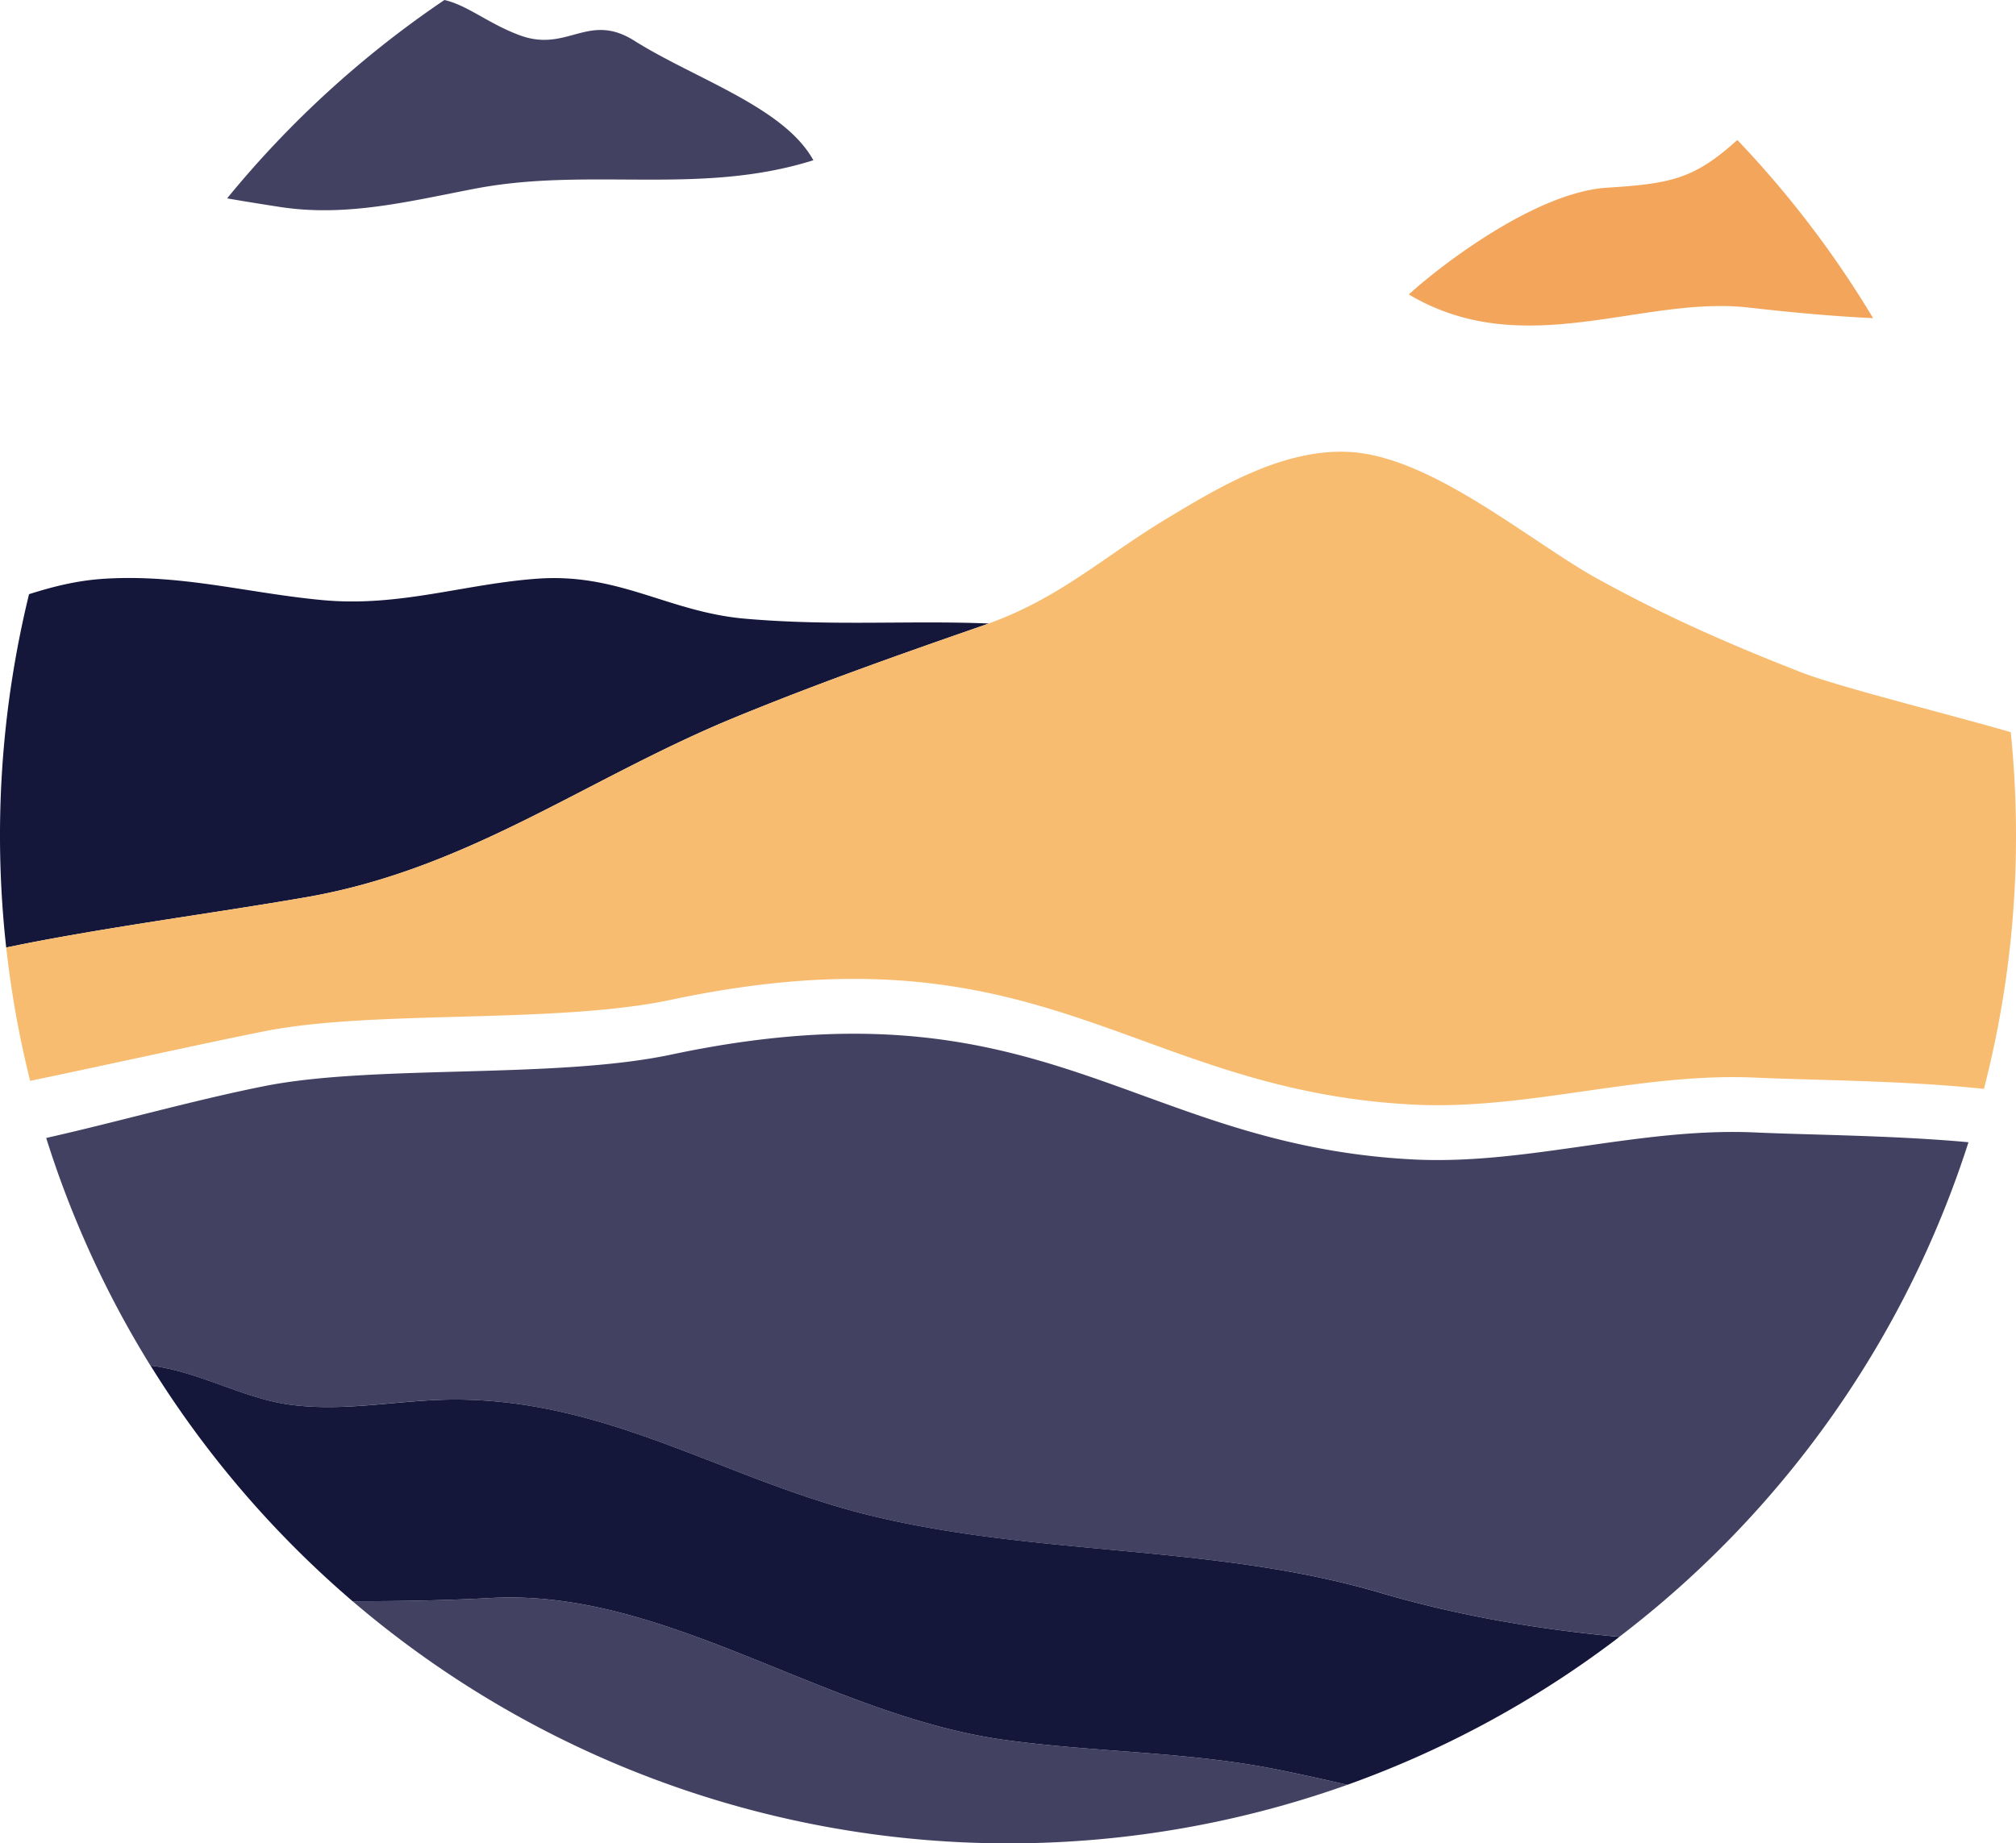 <svg xmlns="http://www.w3.org/2000/svg" viewBox="-0.016 -9.5367431640625e-7 870.016 795.7" style=""><g><g data-name="Layer 2"><g data-name="Vector_365715940"><path d="M317.41 309.57c35.32-14.5 70.13-26.81 107-39.62.77-.26 1.52-.53 2.27-.81-34.5-1.41-67.39 1.21-105.09-2.07-33.17-2.88-54.26-19.81-89.67-17.28-31.3 2.24-59.48 12.28-92.4 9.28-31.92-2.91-60.74-11.24-94-9.28-12.42.73-22.91 3.51-33 6.69A438.81 438.81 0 0 0 2.66 409c41-8.54 89.23-14.71 129.51-21.72 70.28-12.23 120.98-51.34 185.24-77.71z" fill="#14163a"></path><path d="M777.34 290.22c-31.37-12.22-59.22-24.54-88-40.42-29.47-16.3-71.8-53.1-107.53-54.74-28.46-1.3-56.06 15.39-78.42 28.87-27.35 16.49-45.58 33.9-76.71 45.21-.75.28-1.5.55-2.27.81-36.92 12.81-71.73 25.12-107 39.62-64.26 26.37-115 65.48-185.24 77.71-40.28 7-88.56 13.18-129.51 21.72A434.57 434.57 0 0 0 13 466.56c34.67-7.22 74.29-16.07 101.19-21.42 47.26-9.4 125.27-2.95 175.49-13.59 160.68-34.05 198.42 39 320.13 45.25 49.06 2.54 97.72-13.9 147.68-11.64 26.34 1.19 65.08 1.29 98.67 4.87A435.42 435.42 0 0 0 870 360.7a442.13 442.13 0 0 0-2.26-44.65c-24.74-7.23-73.94-19.41-90.4-25.83z" fill="#f7bc70"></path><path d="M434.46 751.18c-77.8-10.52-146.63-65.52-222.46-61.41-20.24 1.09-40.14 1.41-59.85 1.41a435.59 435.59 0 0 0 429.31 79.24c-9.76-2.21-19.69-4.46-30-6.54-38.7-7.78-77.78-7.39-117-12.7z" fill="#434162"></path><path d="M757.47 488.83c-50-2.26-98.62 14.18-147.68 11.65-121.71-6.29-159.45-79.3-320.13-45.26-50.22 10.64-128.23 4.19-175.49 13.59-30.72 6.11-63.15 15.4-94.25 22.4a433.1 433.1 0 0 0 45 98.27c.58.08 1.16.13 1.74.22 20 2.88 38.9 14.07 58.62 16.67 24.21 3.19 47.14-2.29 71.18-2.24 66.47.13 116 34.31 177.79 49.71 73 18.19 149.23 12.42 221.46 33.7 34.43 10.14 68.7 15.83 103.1 19a435.75 435.75 0 0 0 150.68-213.49c-31.95-2.94-67.4-3.11-92.02-4.22z" fill="#434162"></path><path d="M374.29 653.84c-61.82-15.4-111.29-49.58-177.79-49.71-24 0-47 5.43-71.18 2.24-19.72-2.6-38.6-13.79-58.62-16.67-.58-.09-1.16-.14-1.74-.22a437 437 0 0 0 87.19 101.7c19.71 0 39.61-.32 59.85-1.41 75.83-4.11 144.66 50.89 222.46 61.41 39.22 5.31 78.3 4.92 117 12.7 10.34 2.08 20.27 4.33 30 6.54a434.27 434.27 0 0 0 117.39-63.85c-34.4-3.2-68.67-8.89-103.1-19-72.23-21.31-148.42-15.57-221.46-33.73z" fill="#14163a"></path><path d="M754.51 132.75c18.55 2.1 36.12 3.73 53.83 4.59a436.5 436.5 0 0 0-58.6-76.91c-18.33 16.51-28 18.84-56 20.57-32.58 2-75.73 36.75-85.76 46.11 49.61 29.46 100.41.42 146.53 5.64z" fill="#f2a55b"></path><path d="M98 85.62c7.87 1.38 15.61 2.6 22.62 3.69 29 4.5 56.26-2.51 84.67-7.93C254.61 72 302.13 84.59 351 69.17c-12.67-23-51.22-35.16-77.32-51.62-19.97-12.55-28.81 5.36-49.5-2.36-13.47-5-22.32-12.89-32.4-15.19A437.36 437.36 0 0 0 98 85.62z" fill="#434162"></path></g></g></g></svg>